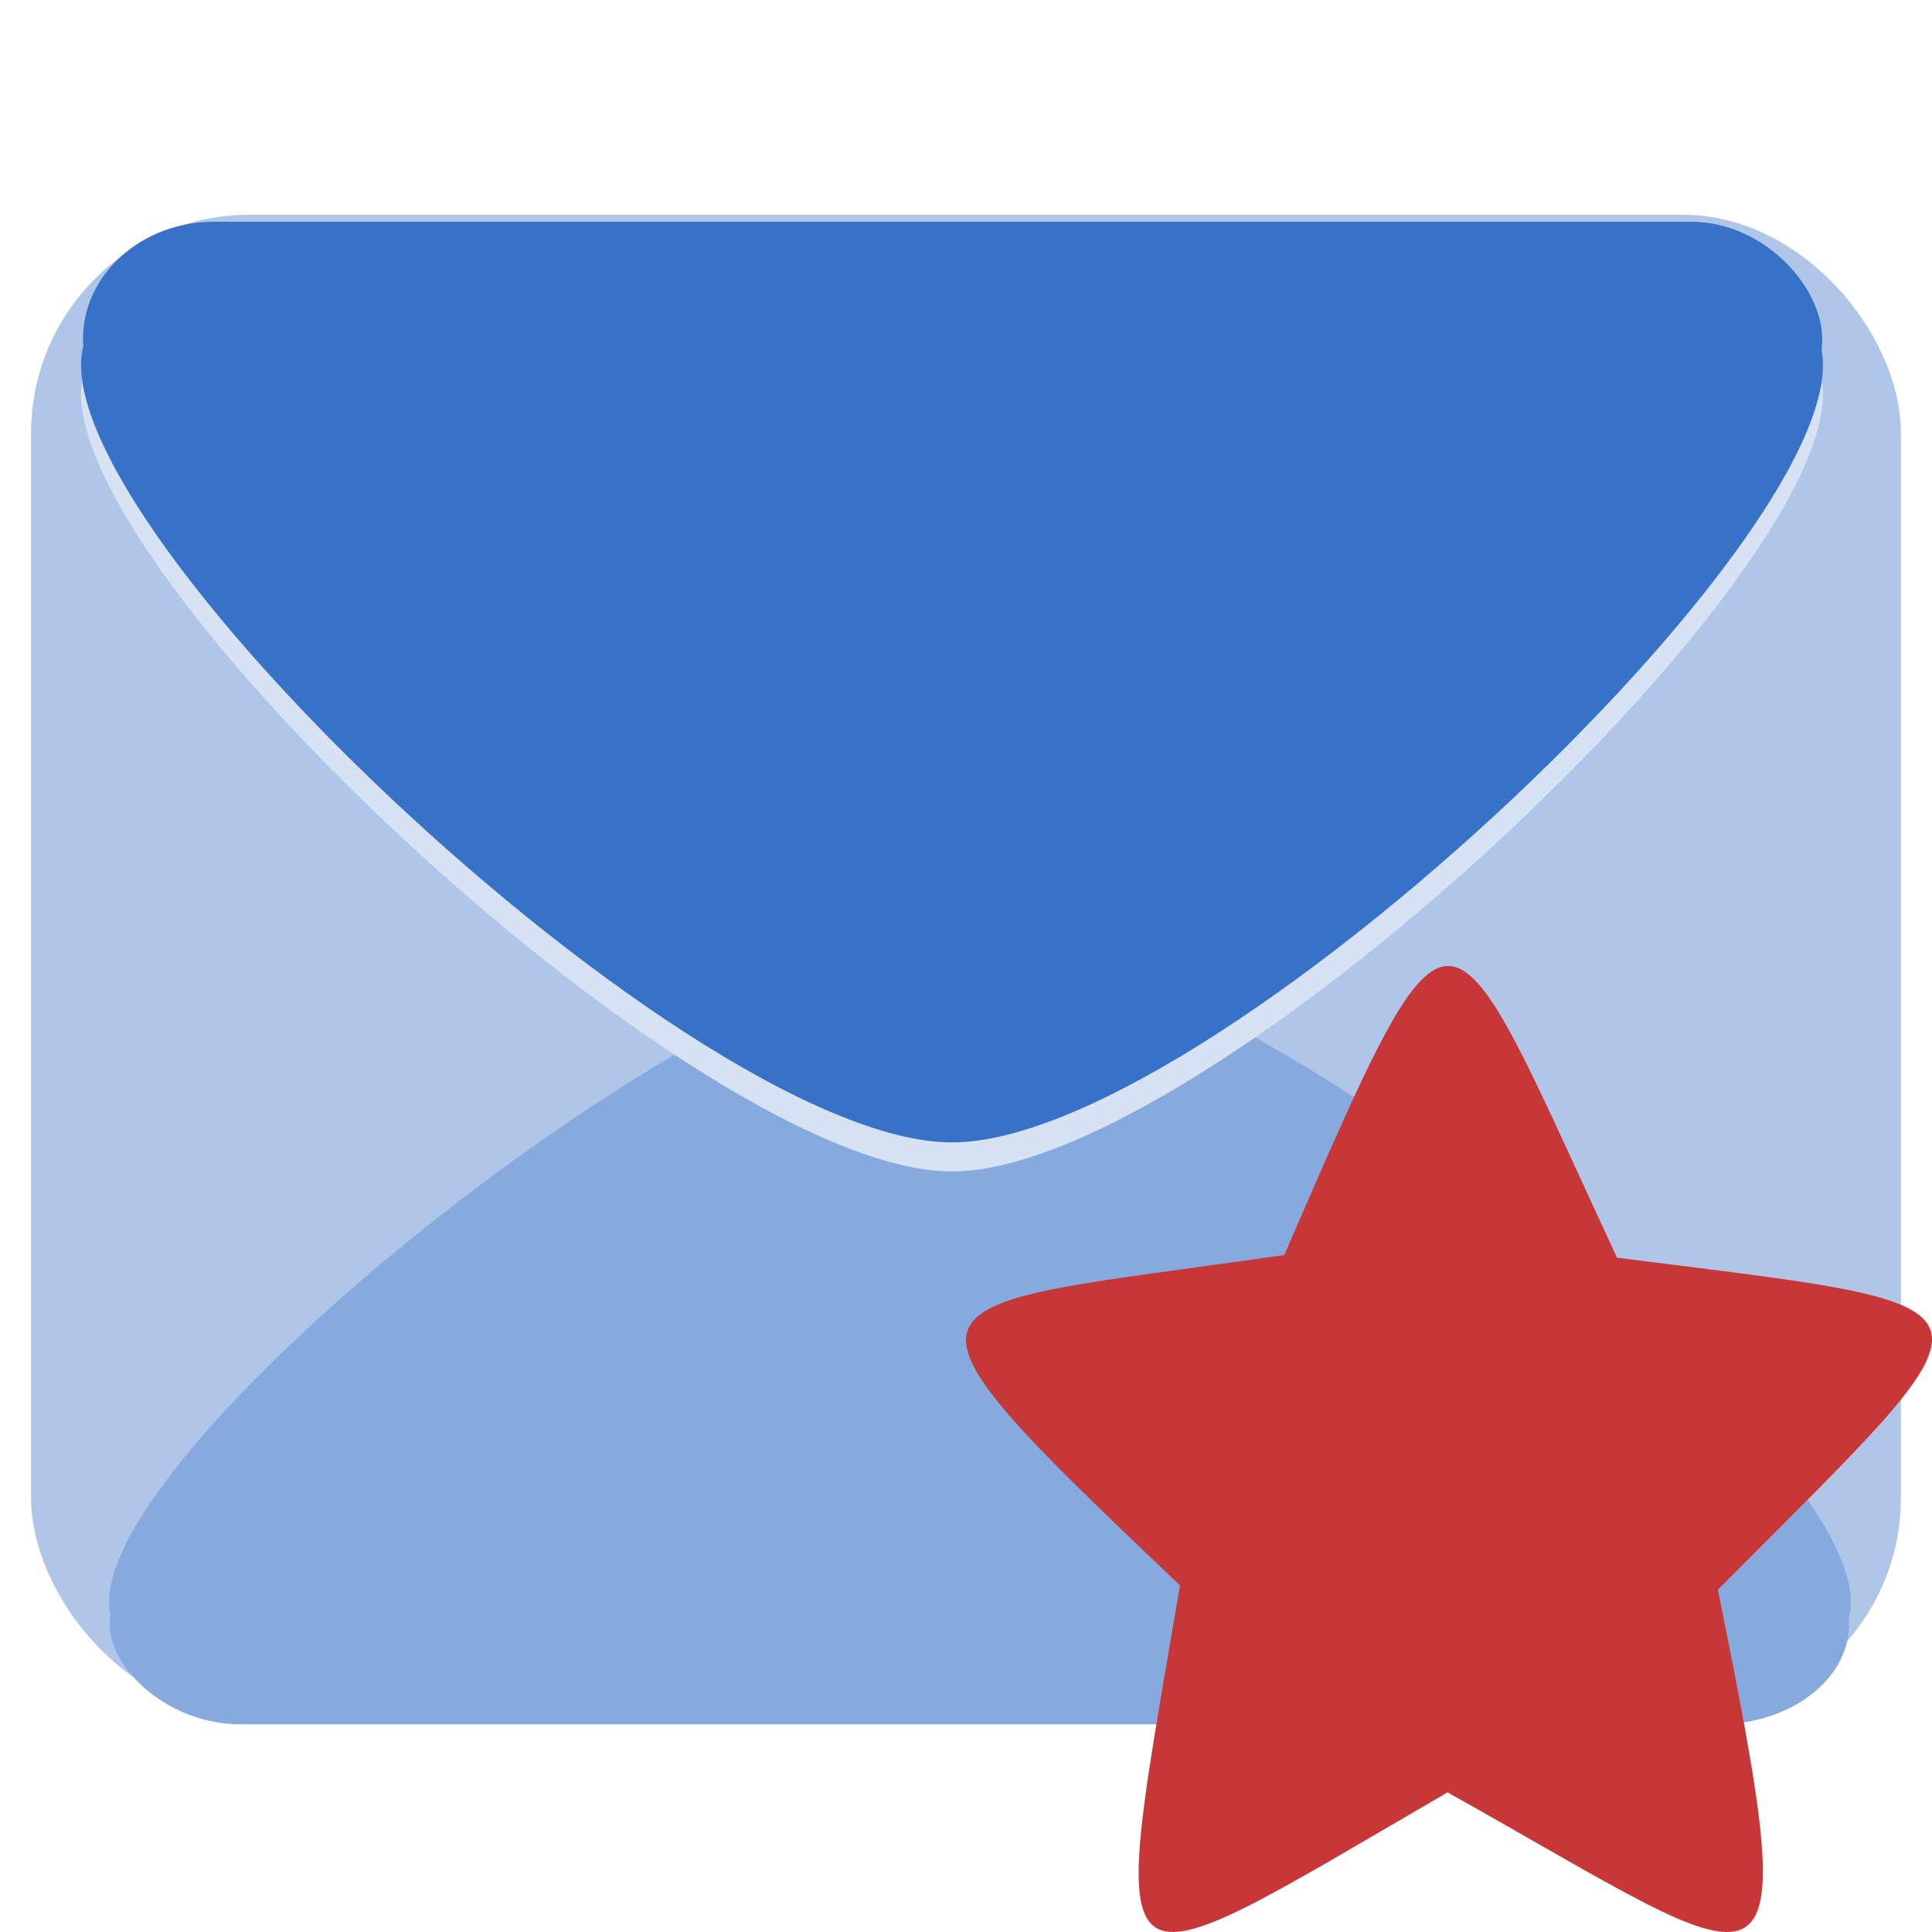 <?xml version="1.0" encoding="UTF-8" standalone="no"?>
<svg
   xmlns:dc="http://purl.org/dc/elements/1.1/"
   xmlns:cc="http://creativecommons.org/ns#"
   xmlns:rdf="http://www.w3.org/1999/02/22-rdf-syntax-ns#"
   xmlns:svg="http://www.w3.org/2000/svg"
   xmlns="http://www.w3.org/2000/svg"
   xmlns:sodipodi="http://sodipodi.sourceforge.net/DTD/sodipodi-0.dtd"
   xmlns:inkscape="http://www.inkscape.org/namespaces/inkscape"
   width="48"
   height="48"
   viewBox="0 0 48 48"
   id="svg2"
   version="1.1"
   inkscape:version="0.48.4 r9939"
   sodipodi:docname="mail-mark-unread.svg">
  <defs
     id="defs20" />
  <sodipodi:namedview
     pagecolor="#ffffff"
     bordercolor="#666666"
     borderopacity="1"
     objecttolerance="10"
     gridtolerance="10"
     guidetolerance="10"
     inkscape:pageopacity="0"
     inkscape:pageshadow="2"
     inkscape:window-width="1440"
     inkscape:window-height="834"
     id="namedview18"
     showgrid="false"
     inkscape:zoom="4.9166667"
     inkscape:cx="-1.4237288"
     inkscape:cy="24"
     inkscape:window-x="0"
     inkscape:window-y="27"
     inkscape:window-maximized="1"
     inkscape:current-layer="svg2" />
  <g
     id="g3009-5"
     transform="translate(0,-4.4537096e-5)">
    <g
       transform="translate(0,-1004.362)"
       id="layer1-9"
       inkscape:label="background">
      <rect
         ry="5.425"
         y="1009.697"
         x="0.772"
         height="37.3"
         width="46.456"
         id="rect3006-2"
         style="fill:#afc6e9;fill-opacity:1;fill-rule:nonzero;stroke:none" />
    </g>
    <g
       transform="translate(0,-652)"
       inkscape:label="down-layers"
       id="layer2-2">
      <g
         style="fill:#87aade"
         transform="matrix(0.076,0,0,0.058,-54.284,665.89)"
         id="g3822-8">
        <path
           sodipodi:type="star"
           style="fill:#87aade;fill-opacity:1;fill-rule:nonzero;stroke:none"
           id="path3044-0"
           sodipodi:sides="3"
           sodipodi:cx="947.14288"
           sodipodi:cy="504.28571"
           sodipodi:r1="200.22946"
           sodipodi:r2="100.11473"
           sodipodi:arg1="0.52359878"
           sodipodi:arg2="1.5707963"
           inkscape:flatsided="true"
           inkscape:rounded="0.15906909"
           inkscape:randomized="0"
           d="m 1120.547,604.4 c -27.583,47.775 -319.224,47.775 -346.808,0 -27.583,-47.775 118.237,-300.344 173.404,-300.344 55.166,0 200.987,252.569 173.404,300.344 z"
           inkscape:transform-center-y="-50.057246"
           transform="matrix(1.61,0,0,1,-490.275,-141.287)"
           inkscape:transform-center-x="-0.00016498144" />
        <rect
           style="fill:#87aade;fill-opacity:1;fill-rule:nonzero;stroke:none"
           id="rect3046-0"
           width="568.571"
           height="85.714"
           x="750.143"
           y="413.429"
           ry="42.857" />
      </g>
      <g
         style="fill:#d7e3f4;fill-opacity:1"
         transform="matrix(-0.076,0,0,-0.068,102.284,692.173)"
         id="g3822-3-9-7">
        <path
           sodipodi:type="star"
           style="fill:#d7e3f4;fill-opacity:1;fill-rule:nonzero;stroke:none"
           id="path3044-4-9-1"
           sodipodi:sides="3"
           sodipodi:cx="947.14288"
           sodipodi:cy="504.28571"
           sodipodi:r1="200.22946"
           sodipodi:r2="100.11473"
           sodipodi:arg1="0.52359878"
           sodipodi:arg2="1.5707963"
           inkscape:flatsided="true"
           inkscape:rounded="0.15906909"
           inkscape:randomized="0"
           d="m 1120.547,604.4 c -27.583,47.775 -319.224,47.775 -346.808,0 -27.583,-47.775 118.237,-300.344 173.404,-300.344 55.166,0 200.987,252.569 173.404,300.344 z"
           inkscape:transform-center-y="-50.057246"
           transform="matrix(1.61,0,0,1,-490.275,-141.287)"
           inkscape:transform-center-x="-0.00016498144" />
        <rect
           style="fill:#d7e3f4;fill-opacity:1;fill-rule:nonzero;stroke:none"
           id="rect3046-1-5-9"
           width="568.571"
           height="85.714"
           x="750.143"
           y="413.429"
           ry="42.857" />
      </g>
    </g>
    <g
       transform="translate(0,-652)"
       inkscape:label="up-layers"
       id="layer3-2">
      <g
         style="fill:#3771c8"
         transform="matrix(-0.076,0,0,-0.068,102.284,691.451)"
         id="g3822-3-1">
        <path
           sodipodi:type="star"
           style="fill:#3771c8;fill-opacity:1;fill-rule:nonzero;stroke:none"
           id="path3044-4-3"
           sodipodi:sides="3"
           sodipodi:cx="947.14288"
           sodipodi:cy="504.28571"
           sodipodi:r1="200.22946"
           sodipodi:r2="100.11473"
           sodipodi:arg1="0.52359878"
           sodipodi:arg2="1.5707963"
           inkscape:flatsided="true"
           inkscape:rounded="0.15906909"
           inkscape:randomized="0"
           d="m 1120.547,604.4 c -27.583,47.775 -319.224,47.775 -346.808,0 -27.583,-47.775 118.237,-300.344 173.404,-300.344 55.166,0 200.987,252.569 173.404,300.344 z"
           inkscape:transform-center-y="-50.057246"
           transform="matrix(1.61,0,0,1,-490.275,-141.287)"
           inkscape:transform-center-x="-0.00016498144" />
        <rect
           style="fill:#3771c8;fill-opacity:1;fill-rule:nonzero;stroke:none"
           id="rect3046-1-9"
           width="568.571"
           height="85.714"
           x="750.143"
           y="413.429"
           ry="42.857" />
      </g>
    </g>
  </g>
  <path
     style="fill:#c83737;fill-rule:evenodd"
     d="m 42.68,39.497 c 2.242,11.077 1.636,9.703 -6.716,5.034 -8.762,5.086 -8.455,5.517 -6.648,-5.142 -7.884,-7.5 -6.98,-6.825 2.591,-8.208 4.313,-9.938 3.946,-9.225 8.267,0.066 10.1,1.284 9.861,0.848 2.506,8.25 z"
     id="path16-8"
     inkscape:connector-curvature="0" />
</svg>
